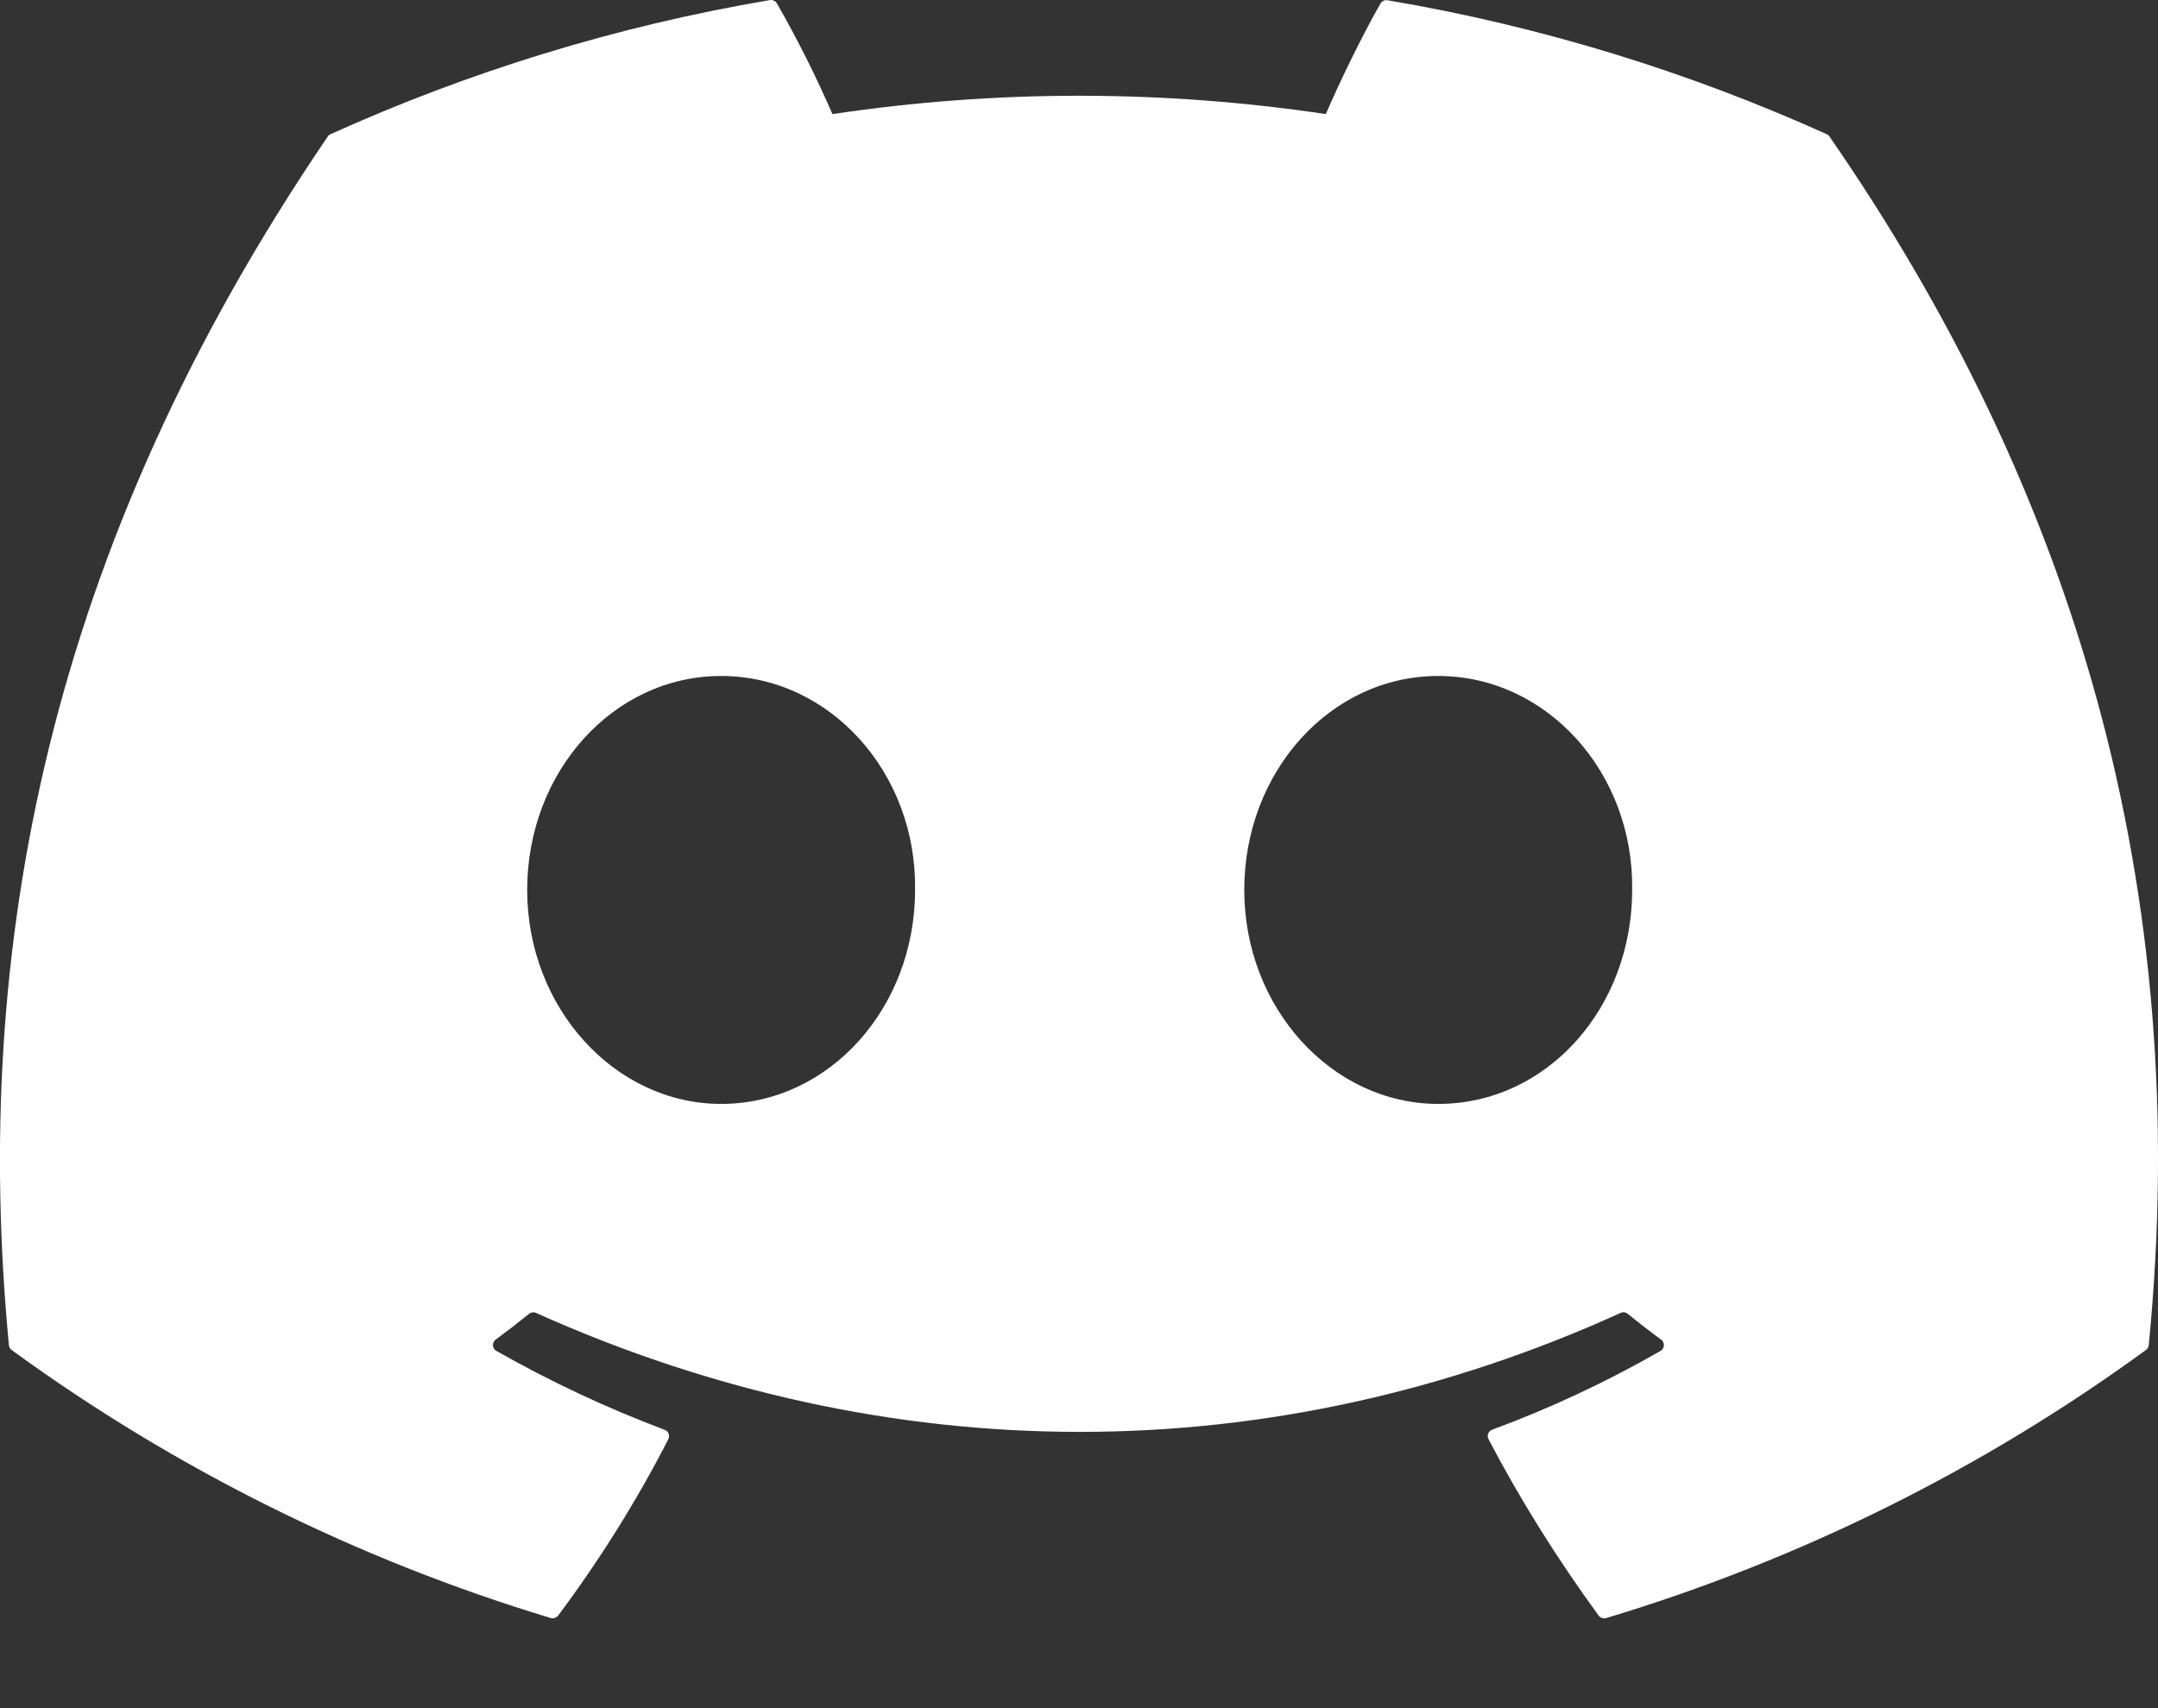 <svg width="24" height="19" viewBox="0 0 24 19" fill="none" xmlns="http://www.w3.org/2000/svg">
<rect x="0" y="0" width="24" height="19" fill="#333333" stroke="none"/>
<path d="M20.317 1.493C18.787 0.803 17.147 0.293 15.432 0.003C15.417 1.80819e-05 15.401 0.002 15.387 0.008C15.373 0.015 15.361 0.025 15.353 0.039C15.143 0.408 14.909 0.889 14.745 1.269C12.926 0.997 11.077 0.997 9.258 1.269C9.075 0.848 8.869 0.437 8.641 0.039C8.633 0.025 8.622 0.014 8.607 0.008C8.593 0.001 8.577 -0.002 8.562 0.001C6.848 0.291 5.208 0.801 3.677 1.492C3.664 1.497 3.653 1.507 3.645 1.519C0.533 6.094 -0.32 10.556 0.099 14.962C0.1 14.973 0.104 14.983 0.109 14.993C0.114 15.002 0.121 15.01 0.13 15.017C1.946 16.339 3.972 17.347 6.123 17.997C6.138 18.002 6.154 18.002 6.169 17.997C6.184 17.992 6.197 17.983 6.207 17.971C6.669 17.351 7.081 16.696 7.433 16.008C7.454 15.968 7.434 15.92 7.392 15.904C6.746 15.661 6.12 15.367 5.52 15.026C5.509 15.02 5.5 15.011 5.494 15.001C5.487 14.99 5.483 14.978 5.482 14.966C5.482 14.953 5.484 14.941 5.489 14.93C5.494 14.918 5.502 14.908 5.512 14.901C5.638 14.808 5.764 14.711 5.884 14.614C5.895 14.605 5.908 14.6 5.922 14.598C5.935 14.596 5.949 14.598 5.962 14.604C9.889 16.368 14.142 16.368 18.023 14.604C18.036 14.598 18.05 14.595 18.064 14.597C18.078 14.599 18.091 14.604 18.102 14.613C18.222 14.711 18.347 14.808 18.474 14.901C18.484 14.908 18.492 14.918 18.497 14.929C18.503 14.94 18.505 14.953 18.505 14.965C18.504 14.977 18.5 14.989 18.494 15C18.488 15.011 18.479 15.02 18.468 15.026C17.87 15.37 17.248 15.661 16.595 15.903C16.585 15.907 16.576 15.912 16.568 15.92C16.561 15.927 16.555 15.936 16.551 15.946C16.547 15.956 16.545 15.967 16.546 15.977C16.546 15.988 16.549 15.998 16.554 16.008C16.914 16.695 17.326 17.349 17.779 17.97C17.788 17.983 17.802 17.992 17.817 17.997C17.832 18.002 17.848 18.003 17.863 17.998C20.017 17.35 22.047 16.342 23.865 15.017C23.874 15.011 23.881 15.003 23.887 14.993C23.892 14.984 23.896 14.974 23.897 14.963C24.397 9.869 23.059 5.443 20.348 1.521C20.341 1.508 20.33 1.498 20.317 1.493ZM8.02 12.279C6.838 12.279 5.863 11.21 5.863 9.899C5.863 8.587 6.819 7.519 8.02 7.519C9.23 7.519 10.196 8.596 10.177 9.899C10.177 11.211 9.221 12.279 8.02 12.279ZM15.995 12.279C14.812 12.279 13.838 11.21 13.838 9.899C13.838 8.587 14.793 7.519 15.995 7.519C17.205 7.519 18.171 8.596 18.152 9.899C18.152 11.211 17.206 12.279 15.995 12.279Z" fill="white"/>
</svg>
